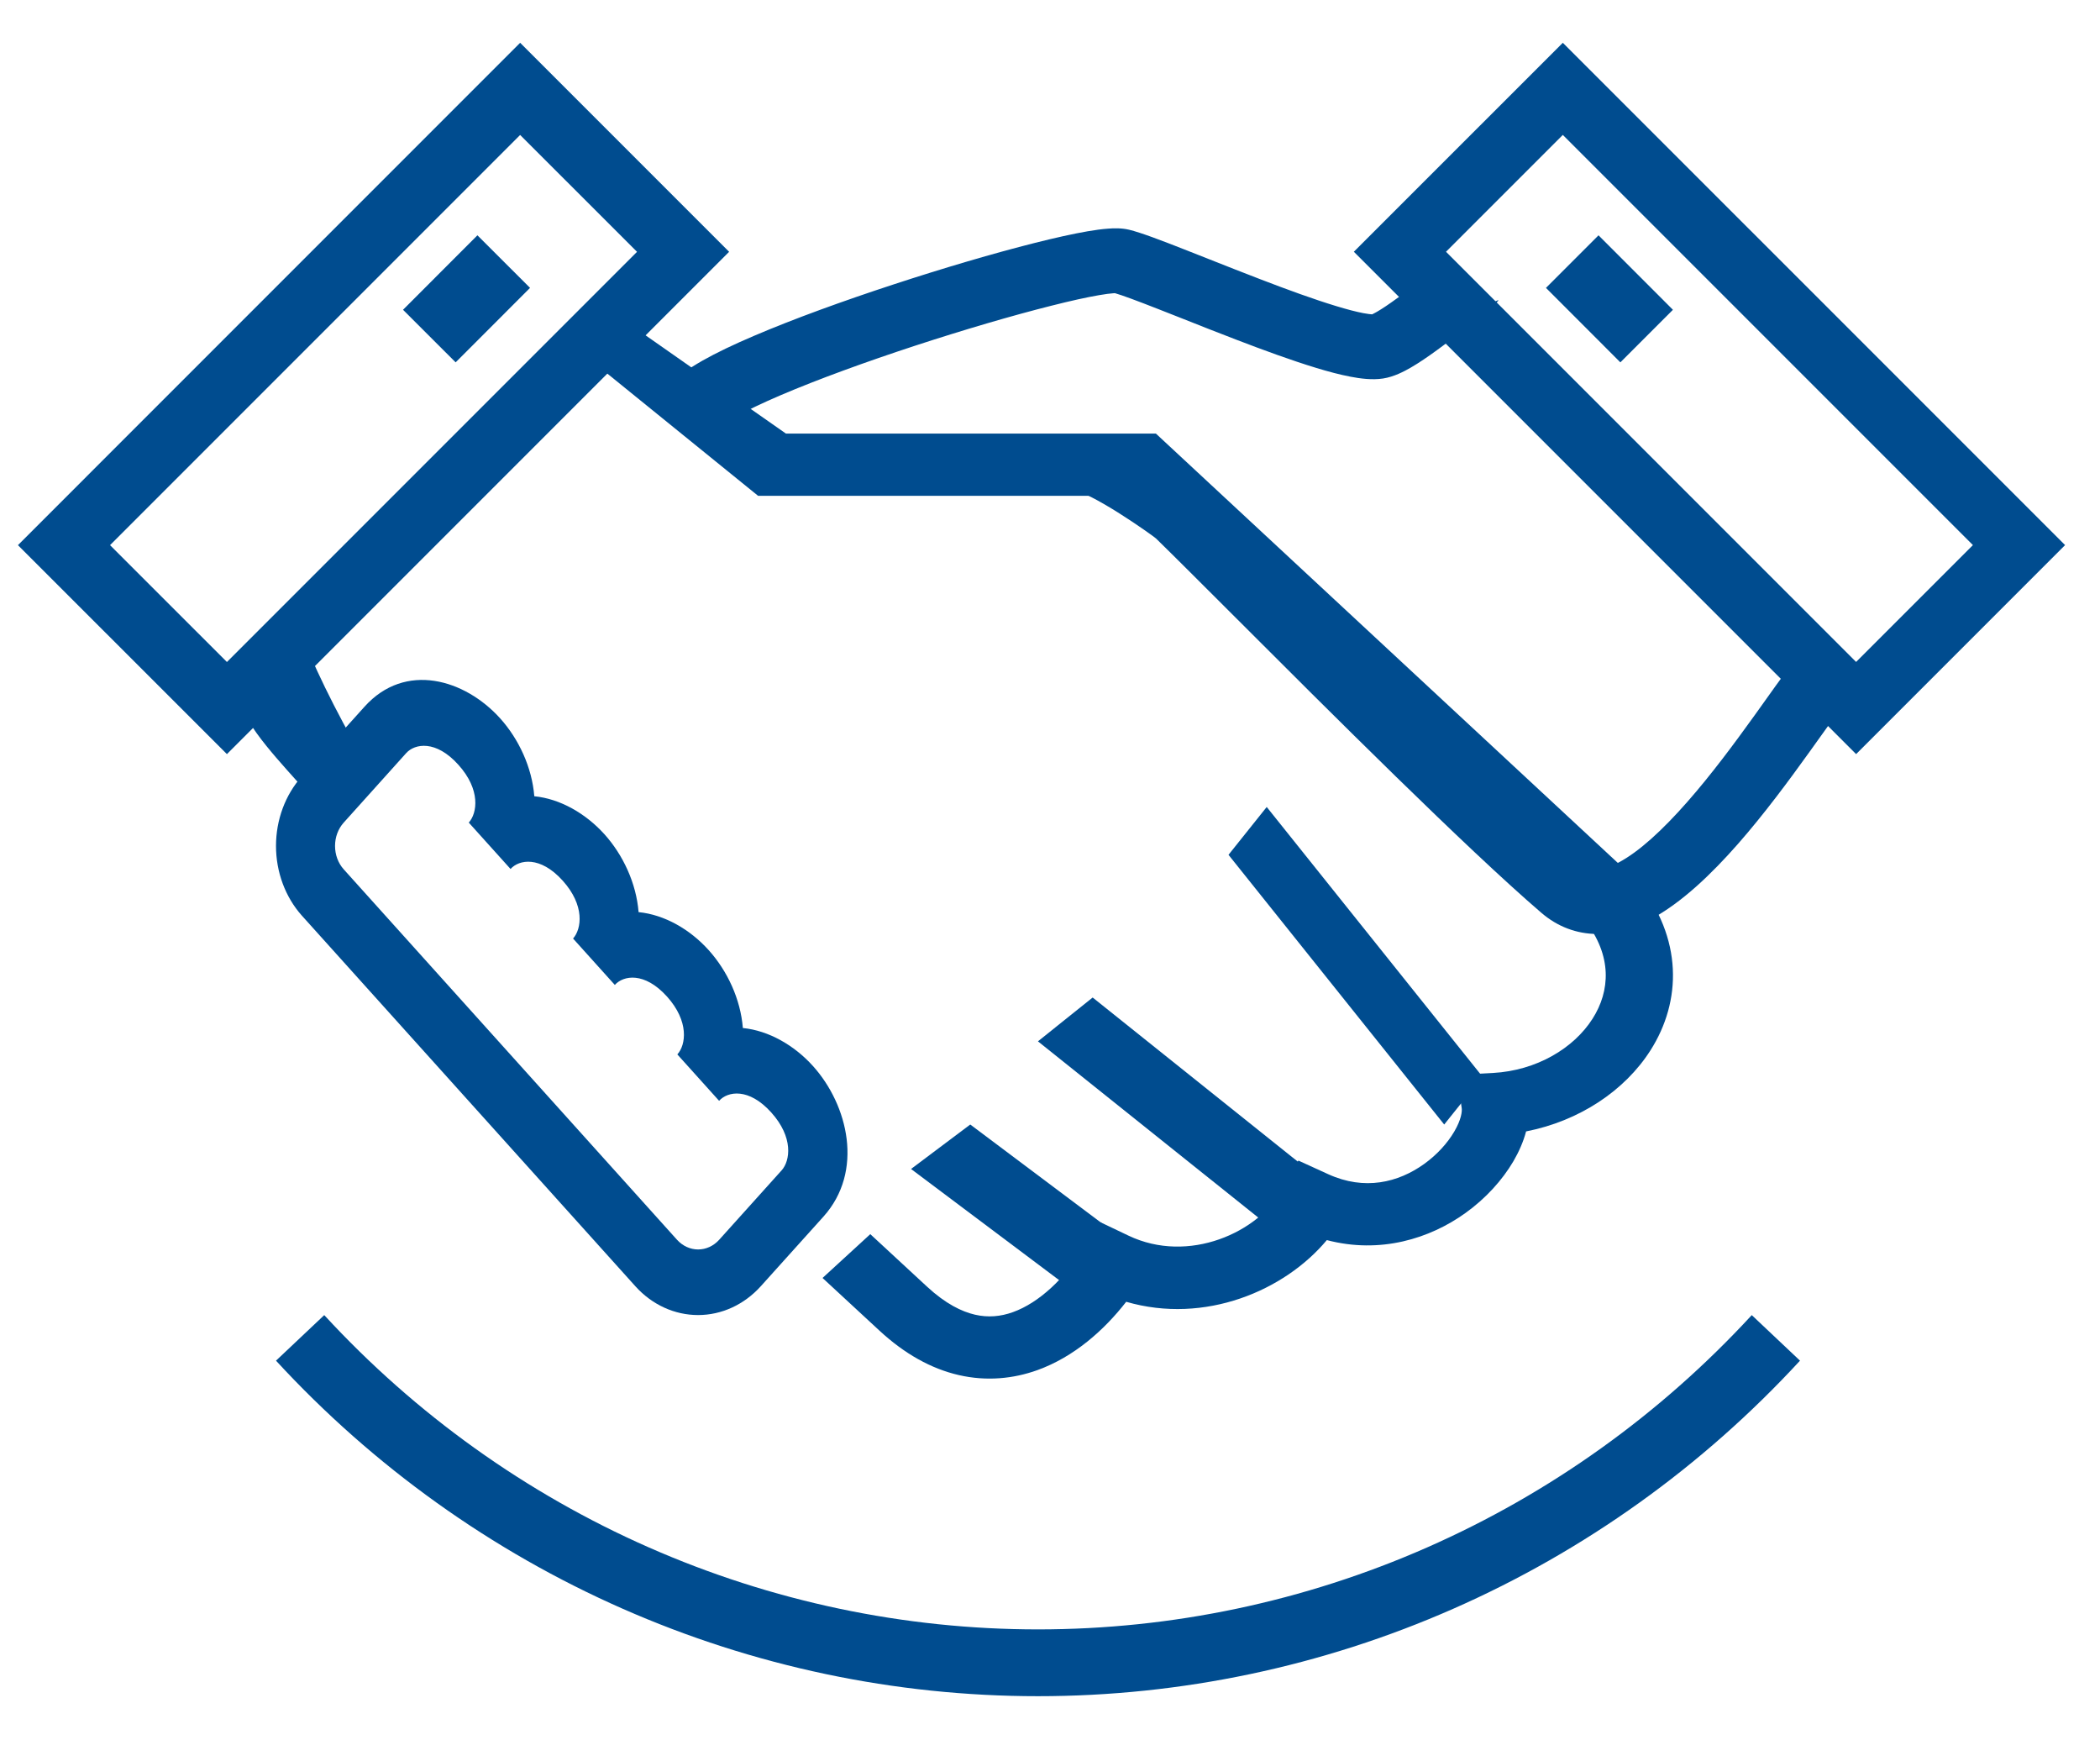 <svg width="35" height="29" viewBox="0 0 35 29" fill="none" xmlns="http://www.w3.org/2000/svg">
<path d="M27.267 14.661L27.29 14.69C28.052 15.633 28.029 16.684 27.508 17.502C27.078 18.177 26.319 18.68 25.435 18.853C25.389 19.027 25.313 19.196 25.224 19.349C25.039 19.664 24.763 19.97 24.421 20.215C23.832 20.637 23.008 20.899 22.114 20.664C21.41 21.507 20.083 22.073 18.77 21.692C18.4 22.167 17.9 22.611 17.289 22.831C16.89 22.974 16.445 23.02 15.979 22.913C15.518 22.807 15.076 22.559 14.659 22.174L13.709 21.295L14.505 20.565L15.452 21.441C15.759 21.725 16.029 21.856 16.25 21.907C16.468 21.957 16.676 21.939 16.883 21.864C17.321 21.707 17.75 21.297 18.068 20.79L18.335 20.364L18.809 20.59C19.809 21.066 20.98 20.542 21.39 19.796L21.64 19.339L22.137 19.566C22.743 19.842 23.302 19.706 23.735 19.396C23.955 19.238 24.128 19.043 24.238 18.855C24.354 18.658 24.37 18.52 24.362 18.466L24.28 17.912L24.884 17.879C25.608 17.839 26.229 17.468 26.542 16.976C26.837 16.514 26.875 15.927 26.415 15.339L18.799 8.262H12.635L9.891 6.038L5.128 10.801C5.223 11.1 5.865 12.394 6.127 12.716L5.231 13.339C4.955 12.998 4.227 12.278 4.07 11.859L3.646 11.33L9.891 4.98L13.099 7.225H19.265L27.267 14.661Z" fill="#004C8F"/>
<path fill-rule="evenodd" clip-rule="evenodd" d="M23.859 4.57L31.059 11.462L31.413 11.212C31.023 11.492 31.788 10.946 31.413 11.212C31.225 11.345 31.061 11.46 30.945 11.543C30.888 11.583 30.843 11.615 30.811 11.637C30.714 11.751 30.564 11.961 30.356 12.253C30.291 12.343 30.221 12.441 30.146 12.546C29.814 13.008 29.404 13.564 28.963 14.066C28.53 14.558 28.029 15.044 27.508 15.32C27.243 15.46 26.94 15.565 26.616 15.563C26.278 15.561 25.96 15.443 25.689 15.21C24.442 14.139 22.171 11.869 20.596 10.294C20.041 9.74 19.573 9.271 19.266 8.972C19.229 8.936 18.157 8.168 17.829 8.155C17.518 8.142 18.181 8.13 17.718 8.208C17.33 8.273 16.661 8.067 16.242 8.155C16.164 8.171 15.261 8.138 15.183 8.155C14.691 8.257 15.11 8.098 14.654 8.155C13.598 8.286 13.086 8.25 12.403 7.707C12.058 7.433 11.654 7.39 11.479 7.05C11.312 6.727 10.842 6.924 11.102 6.51C11.181 6.385 11.291 6.289 11.38 6.221C11.476 6.148 11.588 6.078 11.705 6.011C11.941 5.877 12.238 5.736 12.567 5.596C13.228 5.313 14.063 5.011 14.894 4.739C15.726 4.466 16.567 4.219 17.242 4.049C17.579 3.964 17.883 3.896 18.127 3.854C18.249 3.833 18.365 3.817 18.467 3.81C18.554 3.803 18.688 3.797 18.818 3.828C19.017 3.876 19.361 4.008 19.723 4.15C19.856 4.202 19.997 4.258 20.144 4.316C20.418 4.424 20.709 4.54 21.005 4.653C21.457 4.827 21.899 4.988 22.265 5.099C22.448 5.155 22.602 5.195 22.722 5.218C22.799 5.232 22.845 5.237 22.868 5.238C22.883 5.231 22.91 5.218 22.95 5.195C23.038 5.144 23.151 5.068 23.285 4.97C23.553 4.776 23.449 4.916 23.759 4.653C23.542 4.848 24.068 4.393 23.759 4.653C22.257 5.999 23.868 4.556 23.759 4.653C22.257 5.999 23.743 4.668 23.759 4.653L23.859 4.57ZM24.554 5.19C24.335 5.387 25.216 4.812 24.907 5.072C24.589 5.341 24.247 5.619 23.947 5.836C23.798 5.945 23.651 6.045 23.517 6.123C23.403 6.189 23.231 6.28 23.051 6.307M24.554 5.19L30.295 10.668C30.05 10.842 30.325 10.515 30.11 10.668C29.922 10.8 30.411 10.586 30.295 10.668C30.237 10.709 30.191 10.742 30.159 10.764L30.11 10.799C30.11 10.799 30.11 10.799 30.434 11.236L30.11 10.799L30.062 10.832L30.023 10.874C29.877 11.032 29.656 11.341 29.414 11.681C29.357 11.761 29.297 11.844 29.238 11.927C28.91 12.383 28.525 12.904 28.121 13.363C27.709 13.832 27.316 14.193 26.979 14.371C26.815 14.458 26.698 14.483 26.622 14.483C26.561 14.483 26.499 14.467 26.422 14.4C25.21 13.359 23.008 11.158 21.435 9.586C20.865 9.015 20.377 8.527 20.049 8.208C19.713 7.881 19.238 7.79 18.824 7.773C18.393 7.756 17.903 7.814 17.418 7.895C17.006 7.964 16.807 7.538 16.389 7.625C16.313 7.641 15.787 7.61 15.712 7.625C15.218 7.728 15.059 7.575 14.654 7.625C13.988 7.708 13.168 8.231 12.64 7.811C12.379 7.603 12.203 7.39 12.116 7.221C12.077 7.148 12.064 7.1 12.06 7.074L12.063 7.072C12.106 7.039 12.171 6.996 12.263 6.944C12.447 6.84 12.701 6.718 13.012 6.585C13.632 6.32 14.433 6.029 15.247 5.762C16.06 5.496 16.875 5.257 17.52 5.095C17.843 5.013 18.115 4.953 18.32 4.918C18.422 4.9 18.5 4.891 18.552 4.887C18.565 4.886 18.575 4.885 18.582 4.885C18.702 4.919 18.949 5.011 19.309 5.152C19.436 5.201 19.573 5.256 19.718 5.313C19.995 5.423 20.298 5.543 20.599 5.658C21.057 5.834 21.53 6.007 21.935 6.13C22.138 6.192 22.334 6.244 22.508 6.277C22.668 6.308 22.868 6.335 23.051 6.307" fill="#004C8F"/>
<path fill-rule="evenodd" clip-rule="evenodd" d="M16.171 18.738L19.417 21.173L18.429 21.914L15.184 19.479L16.171 18.738Z" fill="#004C8F"/>
<path fill-rule="evenodd" clip-rule="evenodd" d="M18.211 16.622L22.591 20.125L21.679 20.855L17.299 17.352L18.211 16.622Z" fill="#004C8F"/>
<path fill-rule="evenodd" clip-rule="evenodd" d="M21.112 13.447L24.708 17.941L24.07 18.738L20.475 14.244L21.112 13.447Z" fill="#004C8F"/>
<path fill-rule="evenodd" clip-rule="evenodd" d="M22.564 4.195L26.047 0.713L34.418 9.083L30.935 12.566L22.564 4.195ZM24.1 4.195L30.935 11.03L32.882 9.083L26.047 2.248L24.1 4.195Z" fill="#004C8F"/>
<path fill-rule="evenodd" clip-rule="evenodd" d="M27.006 6.038L25.766 4.797L26.642 3.921L27.882 5.162L27.006 6.038Z" fill="#004C8F"/>
<path fill-rule="evenodd" clip-rule="evenodd" d="M0.299 9.084L8.669 0.713L12.152 4.196L3.782 12.566L0.299 9.084ZM1.834 9.084L3.782 11.031L10.617 4.196L8.669 2.249L1.834 9.084Z" fill="#004C8F"/>
<path fill-rule="evenodd" clip-rule="evenodd" d="M6.717 5.162L7.957 3.921L8.834 4.797L7.594 6.038L6.717 5.162Z" fill="#004C8F"/>
<path fill-rule="evenodd" clip-rule="evenodd" d="M10.376 26.806C12.56 27.768 14.918 28.264 17.3 28.264C19.683 28.264 22.04 27.768 24.224 26.806C26.409 25.844 28.375 24.437 30 22.673L29.196 21.914C27.674 23.566 25.833 24.884 23.786 25.785C21.739 26.686 19.532 27.151 17.3 27.151C15.068 27.151 12.861 26.686 10.814 25.785C8.767 24.884 6.926 23.566 5.404 21.914L4.6 22.673C6.225 24.437 8.191 25.844 10.376 26.806Z" fill="#004C8F"/>
<path fill-rule="evenodd" clip-rule="evenodd" d="M6.075 11.776C6.755 11.02 7.749 11.32 8.335 11.969C8.646 12.314 8.867 12.787 8.905 13.268C9.337 13.31 9.762 13.556 10.073 13.9C10.384 14.245 10.605 14.718 10.643 15.199C11.075 15.241 11.501 15.487 11.811 15.832C12.122 16.177 12.343 16.649 12.381 17.13C12.813 17.173 13.239 17.419 13.549 17.763C14.135 18.413 14.403 19.519 13.723 20.274L12.678 21.435C12.401 21.741 12.026 21.913 11.635 21.913C11.244 21.913 10.869 21.742 10.592 21.436L5.03 15.256C4.755 14.948 4.6 14.53 4.6 14.096C4.6 13.662 4.754 13.246 5.029 12.938L6.075 11.776ZM11.985 18.343L11.289 17.57C11.433 17.411 11.489 17.02 11.116 16.605C10.741 16.19 10.39 16.253 10.247 16.412L9.551 15.639C9.694 15.479 9.751 15.088 9.378 14.674C9.003 14.258 8.652 14.322 8.509 14.48L7.813 13.707C7.956 13.548 8.013 13.157 7.639 12.743C7.265 12.327 6.914 12.39 6.77 12.549L5.727 13.709C5.635 13.812 5.584 13.951 5.584 14.096C5.584 14.242 5.635 14.381 5.727 14.484L11.285 20.66C11.378 20.762 11.504 20.82 11.635 20.82C11.766 20.82 11.891 20.763 11.984 20.661L13.027 19.502C13.171 19.342 13.227 18.951 12.854 18.537C12.479 18.121 12.128 18.184 11.985 18.343Z" fill="#004C8F"/>
</svg>
